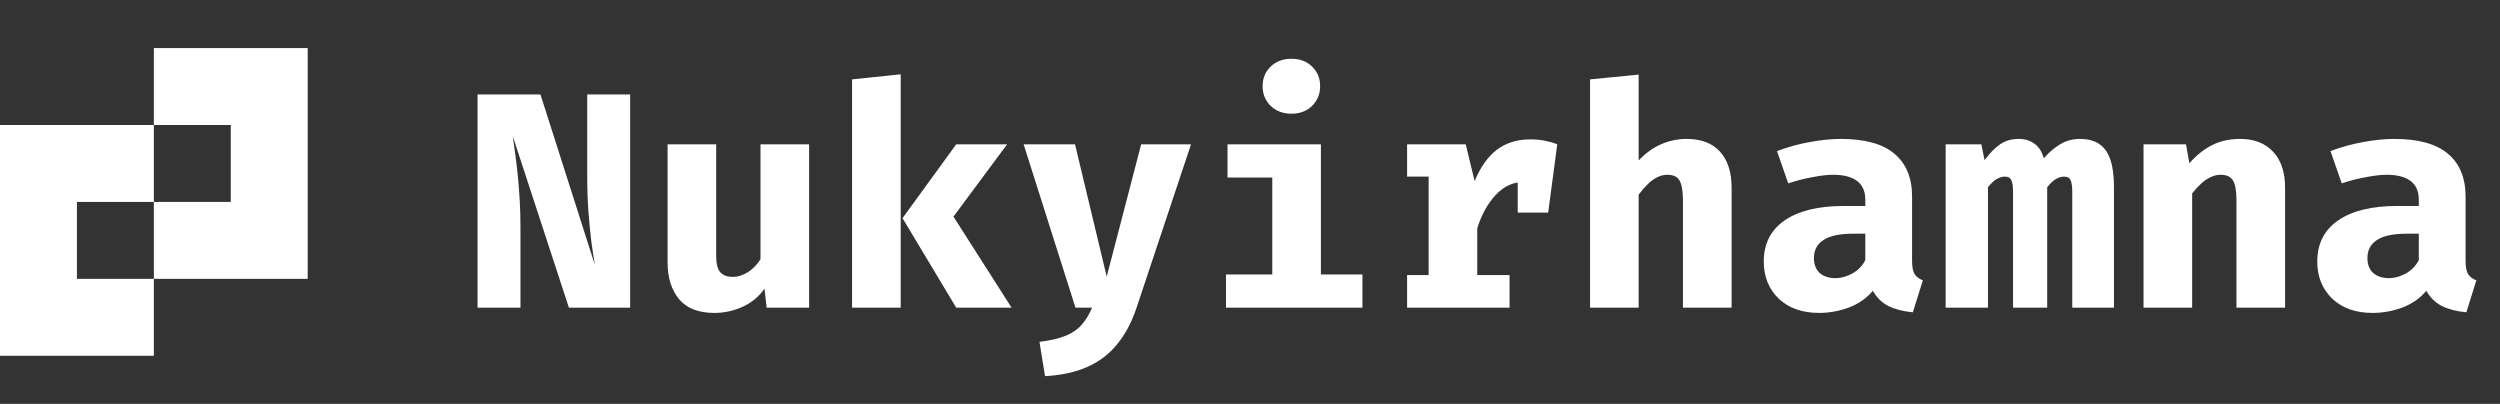 <svg width="130" height="21" viewBox="0 0 130 21" fill="none" xmlns="http://www.w3.org/2000/svg">
<rect x="0" y="0" width="130" height="21" fill="#333333" stroke="none"/>
<path fill-rule="evenodd" clip-rule="evenodd" d="M12 2.5H8V6.5H4H0V10.5V14.5V18.5H4H8V14.5H12H16V10.5V6.5V2.5H12ZM4 14.5H8V10.5H12V6.5H8V10.5H4V14.5Z" fill="white"/>
<path d="M29.584 16L26.664 7.08C26.701 7.32 26.741 7.611 26.784 7.952C26.832 8.288 26.877 8.664 26.92 9.08C26.963 9.491 26.997 9.928 27.024 10.392C27.051 10.856 27.064 11.331 27.064 11.816V16H24.832V4.912H28.104L30.936 13.784C30.877 13.448 30.816 13.048 30.752 12.584C30.693 12.115 30.643 11.592 30.6 11.016C30.557 10.44 30.536 9.821 30.536 9.16V4.912H32.768V16H29.584ZM37.242 7.504V13.32C37.242 13.731 37.316 14.013 37.466 14.168C37.62 14.323 37.834 14.4 38.106 14.4C38.367 14.4 38.628 14.317 38.89 14.152C39.151 13.987 39.37 13.763 39.546 13.48V7.504H42.074V16H39.866L39.754 15.008C39.466 15.424 39.087 15.739 38.618 15.952C38.148 16.165 37.658 16.272 37.146 16.272C36.324 16.272 35.714 16.035 35.314 15.56C34.914 15.08 34.714 14.437 34.714 13.632V7.504H37.242ZM52.371 7.504L49.58 11.264L52.603 16H49.724L46.931 11.344L49.724 7.504H52.371ZM46.836 3.864V16H44.307V4.128L46.836 3.864ZM61.933 7.504L59.101 16C58.851 16.752 58.517 17.381 58.101 17.888C57.691 18.4 57.176 18.795 56.557 19.072C55.944 19.349 55.205 19.512 54.341 19.56L54.053 17.776C54.613 17.707 55.064 17.603 55.405 17.464C55.752 17.325 56.029 17.136 56.237 16.896C56.451 16.661 56.635 16.363 56.789 16H55.925L53.229 7.504H55.901L57.549 14.384L59.341 7.504H61.933ZM68.687 7.504V14.272H70.847V16H63.751V14.272H66.159V9.232H63.831V7.504H68.687ZM67.159 3.056C67.596 3.056 67.954 3.192 68.231 3.464C68.508 3.736 68.647 4.075 68.647 4.48C68.647 4.885 68.508 5.227 68.231 5.504C67.954 5.776 67.596 5.912 67.159 5.912C66.716 5.912 66.354 5.776 66.071 5.504C65.794 5.227 65.655 4.885 65.655 4.48C65.655 4.075 65.794 3.736 66.071 3.464C66.354 3.192 66.716 3.056 67.159 3.056ZM73.169 16V14.304H74.289V9.184H73.169V7.504H76.217L76.681 9.416C76.985 8.685 77.371 8.141 77.841 7.784C78.315 7.427 78.894 7.248 79.577 7.248C79.865 7.248 80.121 7.272 80.345 7.32C80.569 7.363 80.779 7.424 80.977 7.504L80.209 9.592C80.054 9.549 79.899 9.517 79.745 9.496C79.59 9.475 79.419 9.464 79.233 9.464C78.678 9.464 78.19 9.691 77.769 10.144C77.353 10.597 77.035 11.173 76.817 11.872V14.304H78.497V16H73.169ZM78.921 11.056V8.576L79.297 7.504H80.977L80.505 11.056H78.921ZM85.21 3.88V8.344C85.568 7.965 85.954 7.685 86.371 7.504C86.792 7.317 87.237 7.224 87.707 7.224C88.464 7.224 89.043 7.445 89.442 7.888C89.843 8.331 90.043 8.955 90.043 9.76V16H87.514V10.464C87.514 9.952 87.456 9.595 87.338 9.392C87.227 9.189 87.013 9.088 86.698 9.088C86.522 9.088 86.349 9.131 86.178 9.216C86.013 9.296 85.85 9.413 85.691 9.568C85.531 9.723 85.371 9.907 85.21 10.12V16H82.683V4.128L85.21 3.88ZM99.428 13.552C99.428 13.872 99.471 14.104 99.556 14.248C99.647 14.392 99.791 14.501 99.988 14.576L99.468 16.24C98.967 16.192 98.543 16.083 98.196 15.912C97.855 15.736 97.586 15.472 97.388 15.12C97.063 15.509 96.647 15.8 96.14 15.992C95.634 16.179 95.116 16.272 94.588 16.272C93.714 16.272 93.015 16.024 92.492 15.528C91.975 15.027 91.716 14.384 91.716 13.6C91.716 12.677 92.076 11.965 92.796 11.464C93.522 10.963 94.54 10.712 95.852 10.712H96.996V10.392C96.996 9.949 96.852 9.621 96.564 9.408C96.282 9.195 95.866 9.088 95.316 9.088C95.044 9.088 94.695 9.128 94.268 9.208C93.842 9.283 93.415 9.392 92.988 9.536L92.404 7.856C92.954 7.648 93.524 7.491 94.116 7.384C94.714 7.277 95.247 7.224 95.716 7.224C96.98 7.224 97.914 7.483 98.516 8C99.124 8.512 99.428 9.253 99.428 10.224V13.552ZM95.46 14.464C95.732 14.464 96.018 14.384 96.316 14.224C96.615 14.059 96.842 13.827 96.996 13.528V12.152H96.372C95.668 12.152 95.151 12.261 94.82 12.48C94.49 12.693 94.324 13.008 94.324 13.424C94.324 13.749 94.423 14.005 94.62 14.192C94.823 14.373 95.103 14.464 95.46 14.464ZM108.15 7.224C108.555 7.224 108.889 7.309 109.15 7.48C109.411 7.651 109.606 7.92 109.734 8.288C109.862 8.651 109.926 9.125 109.926 9.712V16H107.758V10C107.758 9.701 107.729 9.491 107.67 9.368C107.617 9.245 107.505 9.184 107.334 9.184C107.201 9.184 107.062 9.224 106.918 9.304C106.779 9.379 106.625 9.523 106.454 9.736V16H104.678V10C104.678 9.701 104.649 9.491 104.59 9.368C104.537 9.245 104.425 9.184 104.254 9.184C104.121 9.184 103.982 9.224 103.838 9.304C103.699 9.379 103.545 9.523 103.374 9.736V16H101.174V7.504H103.03L103.198 8.328C103.465 7.965 103.734 7.691 104.006 7.504C104.278 7.317 104.601 7.224 104.974 7.224C105.294 7.224 105.566 7.307 105.79 7.472C106.019 7.632 106.182 7.885 106.278 8.232C106.534 7.933 106.817 7.691 107.126 7.504C107.435 7.317 107.777 7.224 108.15 7.224ZM111.464 16V7.504H113.672L113.848 8.488C114.226 8.061 114.626 7.744 115.048 7.536C115.469 7.328 115.949 7.224 116.488 7.224C117.213 7.224 117.784 7.445 118.2 7.888C118.616 8.331 118.824 8.955 118.824 9.76V16H116.296V10.488C116.296 10.141 116.272 9.867 116.224 9.664C116.176 9.456 116.09 9.309 115.968 9.224C115.85 9.133 115.688 9.088 115.48 9.088C115.304 9.088 115.13 9.128 114.96 9.208C114.794 9.283 114.632 9.392 114.472 9.536C114.312 9.68 114.152 9.853 113.992 10.056V16H111.464ZM128.21 13.552C128.21 13.872 128.252 14.104 128.338 14.248C128.428 14.392 128.572 14.501 128.77 14.576L128.25 16.24C127.748 16.192 127.324 16.083 126.978 15.912C126.636 15.736 126.367 15.472 126.17 15.12C125.844 15.509 125.428 15.8 124.922 15.992C124.415 16.179 123.898 16.272 123.37 16.272C122.495 16.272 121.796 16.024 121.274 15.528C120.756 15.027 120.498 14.384 120.498 13.6C120.498 12.677 120.858 11.965 121.578 11.464C122.303 10.963 123.322 10.712 124.634 10.712H125.778V10.392C125.778 9.949 125.634 9.621 125.346 9.408C125.063 9.195 124.647 9.088 124.098 9.088C123.826 9.088 123.476 9.128 123.05 9.208C122.623 9.283 122.196 9.392 121.77 9.536L121.186 7.856C121.735 7.648 122.306 7.491 122.898 7.384C123.495 7.277 124.028 7.224 124.498 7.224C125.762 7.224 126.695 7.483 127.298 8C127.906 8.512 128.21 9.253 128.21 10.224V13.552ZM124.242 14.464C124.514 14.464 124.799 14.384 125.098 14.224C125.396 14.059 125.623 13.827 125.778 13.528V12.152H125.154C124.45 12.152 123.932 12.261 123.602 12.48C123.271 12.693 123.106 13.008 123.106 13.424C123.106 13.749 123.204 14.005 123.402 14.192C123.604 14.373 123.884 14.464 124.242 14.464Z" fill="white"/>
</svg>
